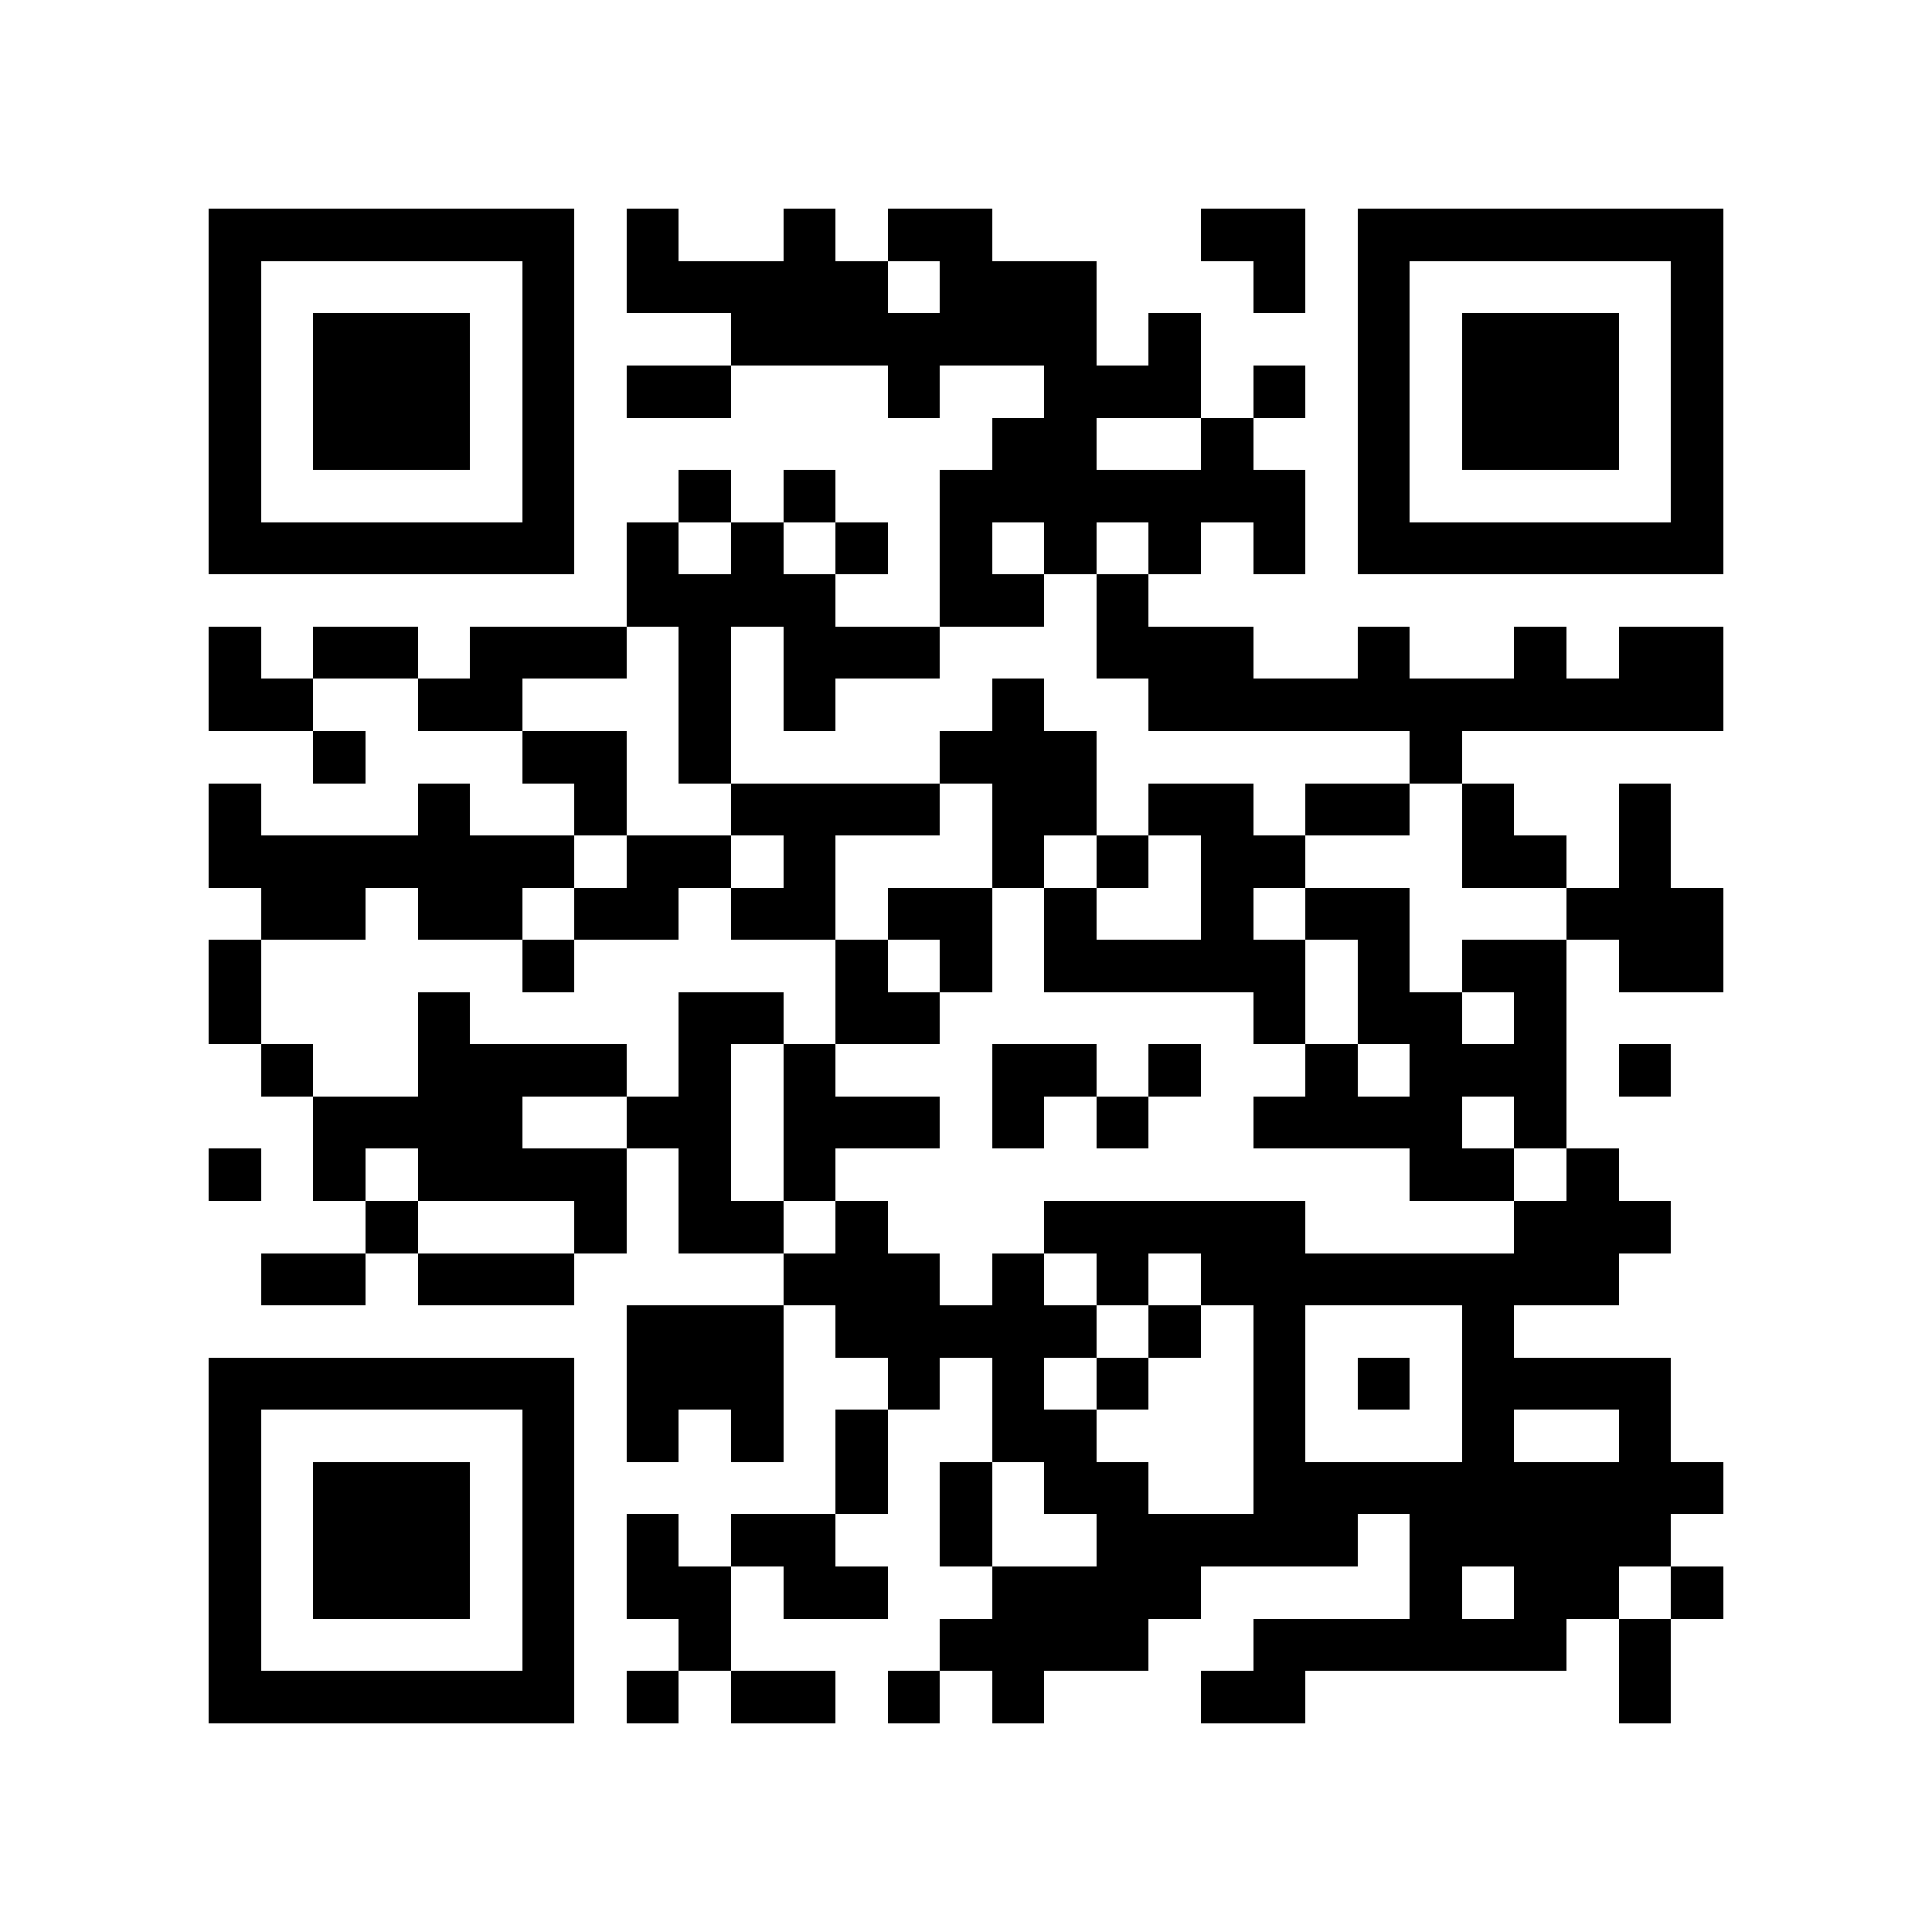 <?xml version="1.0" encoding="utf-8"?><!DOCTYPE svg PUBLIC "-//W3C//DTD SVG 1.1//EN" "http://www.w3.org/Graphics/SVG/1.1/DTD/svg11.dtd"><svg xmlns="http://www.w3.org/2000/svg" viewBox="0 0 37 37" shape-rendering="crispEdges"><path fill="#ffffff" d="M0 0h37v37H0z"/><path stroke="#000000" d="M4 4.5h7m1 0h1m2 0h1m1 0h2m4 0h2m1 0h7M4 5.5h1m5 0h1m1 0h5m1 0h3m3 0h1m1 0h1m5 0h1M4 6.5h1m1 0h3m1 0h1m3 0h7m1 0h1m3 0h1m1 0h3m1 0h1M4 7.5h1m1 0h3m1 0h1m1 0h2m3 0h1m2 0h3m1 0h1m1 0h1m1 0h3m1 0h1M4 8.5h1m1 0h3m1 0h1m8 0h2m2 0h1m2 0h1m1 0h3m1 0h1M4 9.5h1m5 0h1m2 0h1m1 0h1m2 0h7m1 0h1m5 0h1M4 10.5h7m1 0h1m1 0h1m1 0h1m1 0h1m1 0h1m1 0h1m1 0h1m1 0h7M12 11.5h4m2 0h2m1 0h1M4 12.5h1m1 0h2m1 0h3m1 0h1m1 0h3m3 0h3m2 0h1m2 0h1m1 0h2M4 13.5h2m2 0h2m3 0h1m1 0h1m3 0h1m2 0h11M6 14.5h1m3 0h2m1 0h1m4 0h3m6 0h1M4 15.5h1m3 0h1m2 0h1m2 0h4m1 0h2m1 0h2m1 0h2m1 0h1m2 0h1M4 16.5h7m1 0h2m1 0h1m3 0h1m1 0h1m1 0h2m3 0h2m1 0h1M5 17.5h2m1 0h2m1 0h2m1 0h2m1 0h2m1 0h1m2 0h1m1 0h2m3 0h3M4 18.5h1m5 0h1m5 0h1m1 0h1m1 0h5m1 0h1m1 0h2m1 0h2M4 19.5h1m3 0h1m4 0h2m1 0h2m6 0h1m1 0h2m1 0h1M5 20.5h1m2 0h4m1 0h1m1 0h1m3 0h2m1 0h1m2 0h1m1 0h3m1 0h1M6 21.5h4m2 0h2m1 0h3m1 0h1m1 0h1m2 0h4m1 0h1M4 22.5h1m1 0h1m1 0h4m1 0h1m1 0h1m11 0h2m1 0h1M7 23.5h1m3 0h1m1 0h2m1 0h1m3 0h5m4 0h3M5 24.5h2m1 0h3m4 0h3m1 0h1m1 0h1m1 0h8M12 25.5h3m1 0h5m1 0h1m1 0h1m3 0h1M4 26.5h7m1 0h3m2 0h1m1 0h1m1 0h1m2 0h1m1 0h1m1 0h4M4 27.5h1m5 0h1m1 0h1m1 0h1m1 0h1m2 0h2m3 0h1m3 0h1m2 0h1M4 28.5h1m1 0h3m1 0h1m5 0h1m1 0h1m1 0h2m2 0h9M4 29.5h1m1 0h3m1 0h1m1 0h1m1 0h2m2 0h1m2 0h5m1 0h5M4 30.5h1m1 0h3m1 0h1m1 0h2m1 0h2m2 0h4m4 0h1m1 0h2m1 0h1M4 31.5h1m5 0h1m2 0h1m4 0h4m2 0h6m1 0h1M4 32.5h7m1 0h1m1 0h2m1 0h1m1 0h1m3 0h2m6 0h1"/></svg>
